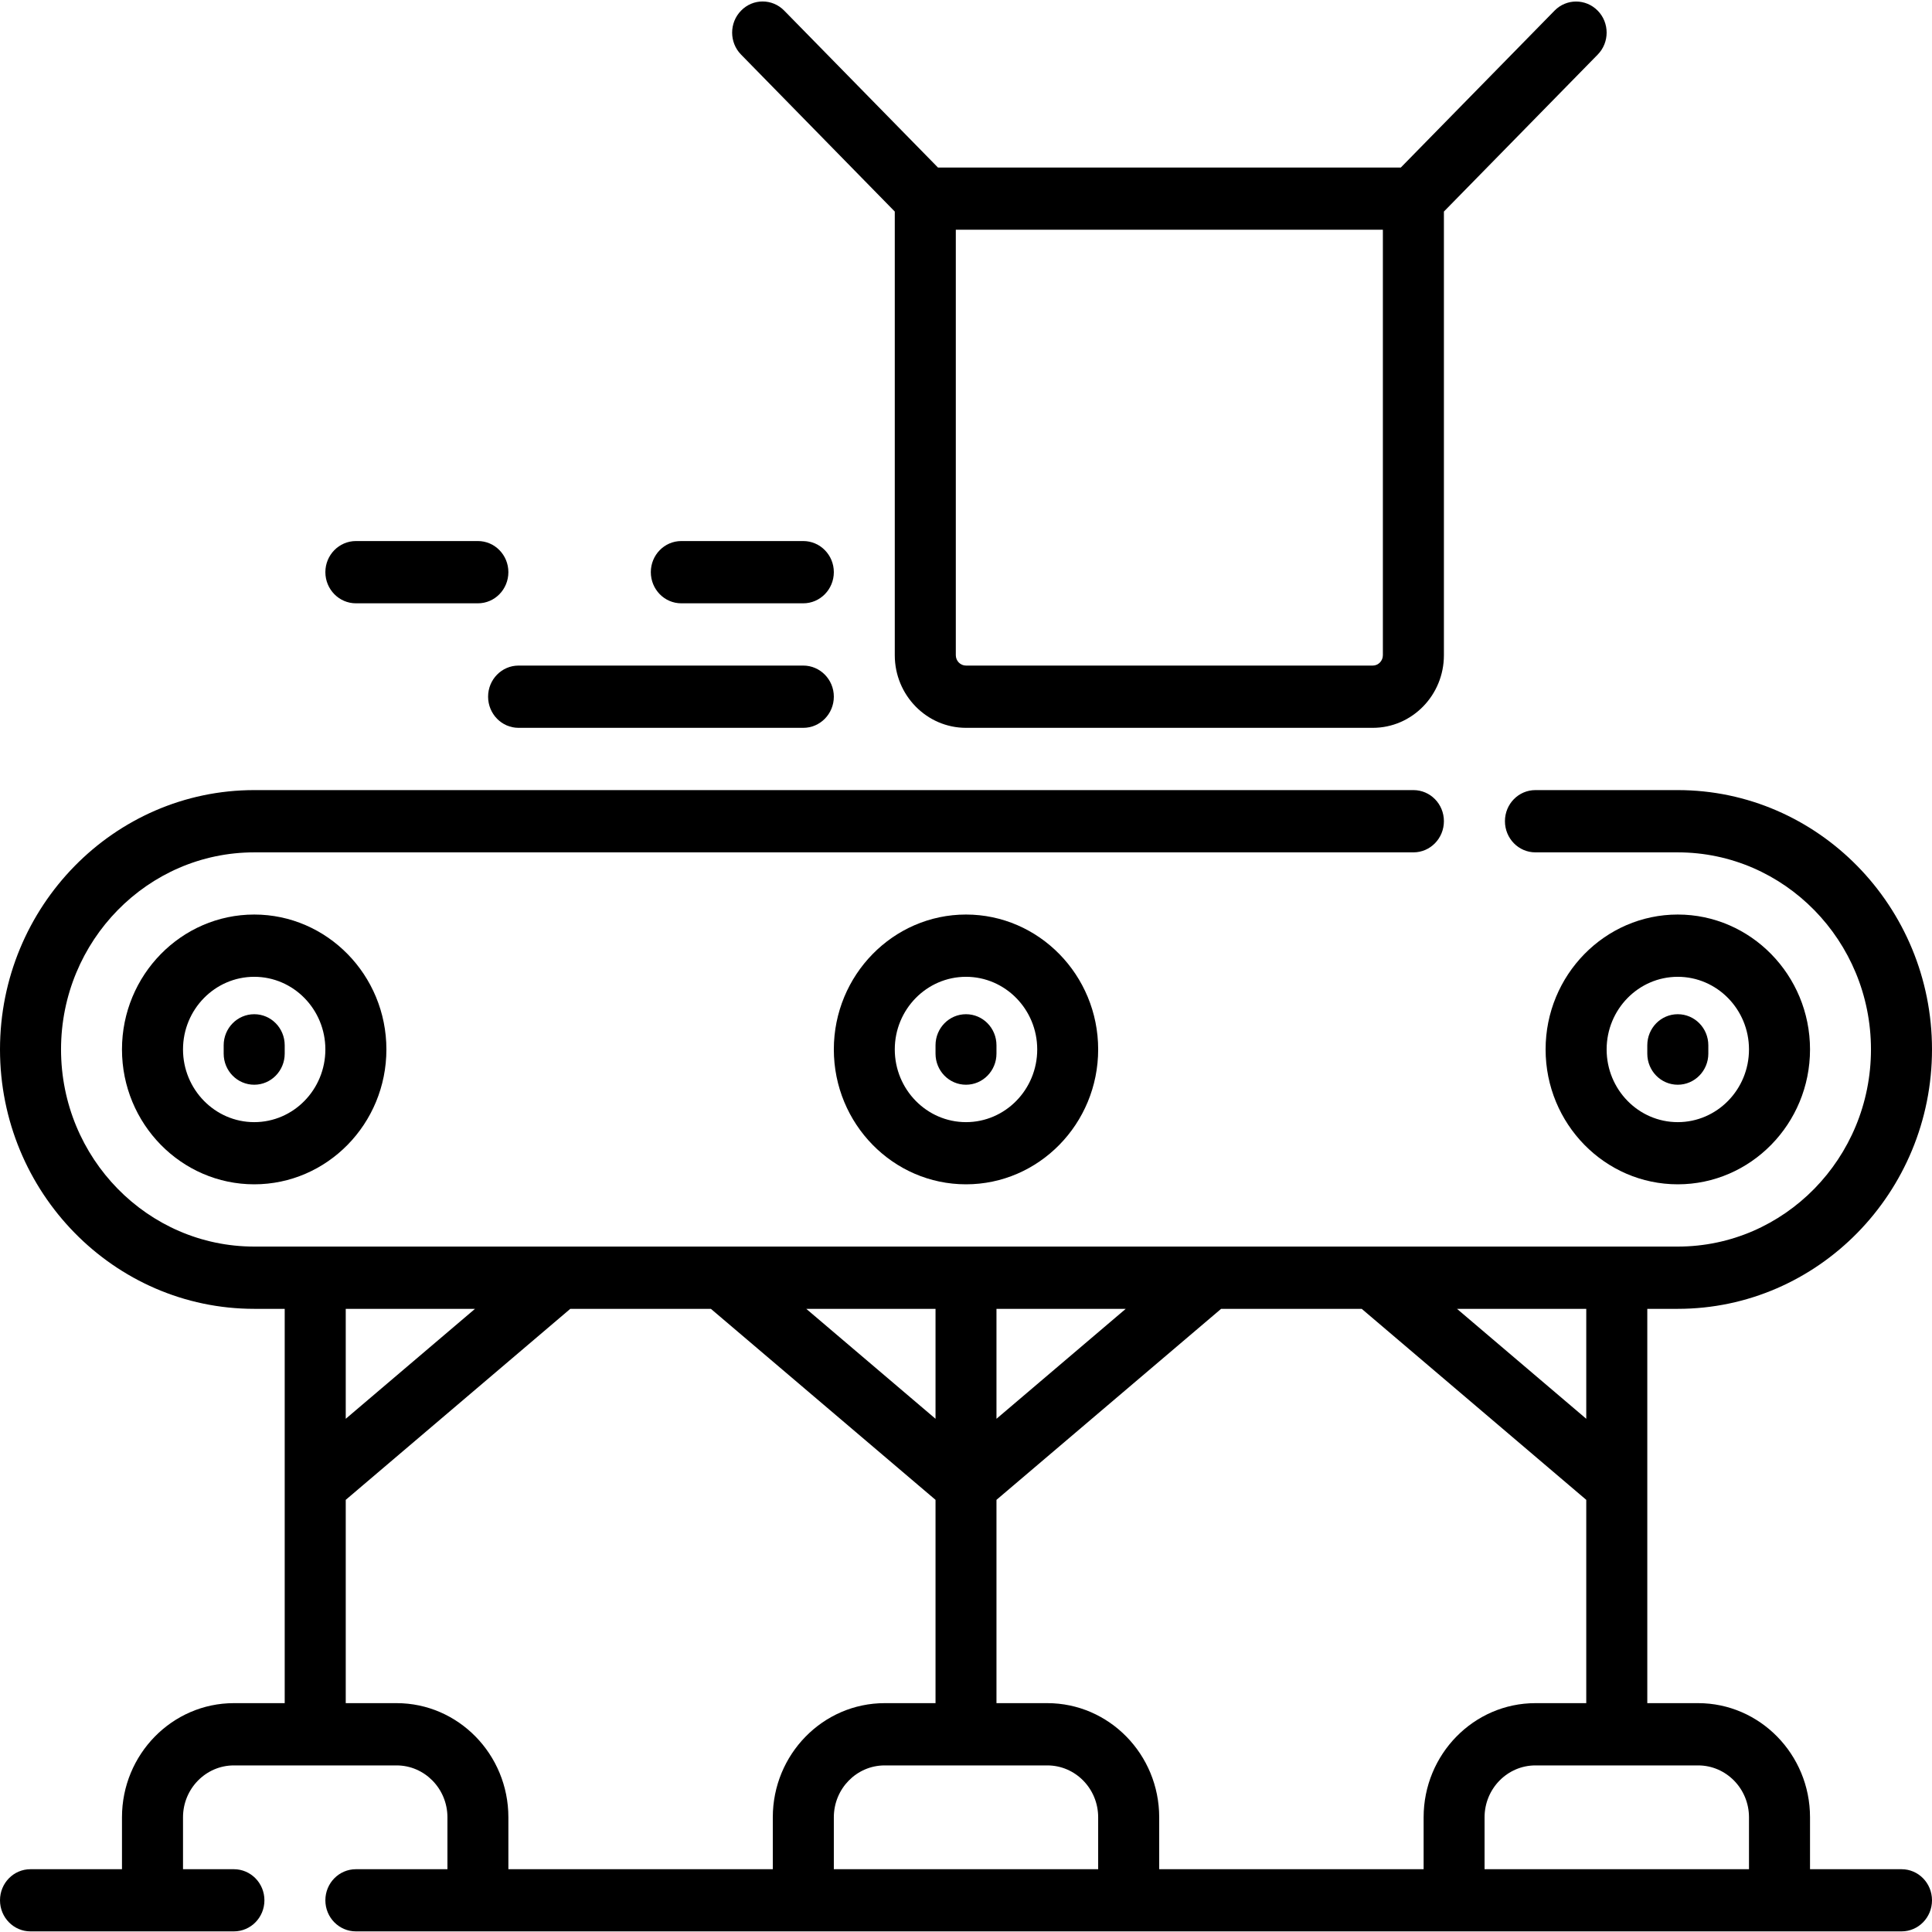 <?xml version="1.0" encoding="UTF-8"?>
<svg width="22px" height="22px" viewBox="0 0 22 22" version="1.1" xmlns="http://www.w3.org/2000/svg" xmlns:xlink="http://www.w3.org/1999/xlink">
    <!-- Generator: Sketch 48 (47235) - http://www.bohemiancoding.com/sketch -->
    <title>Production black</title>
    <desc>Created with Sketch.</desc>
    <defs></defs>
    <g id="Production-kick-off" stroke="none" stroke-width="1" fill="none" fill-rule="evenodd" transform="translate(-427, -597)">
        <g id="Production-black" transform="translate(427, 597)" fill="#000000" fill-rule="nonzero">
            <path d="M5.558,7.933 C5.558,8.129 5.713,8.288 5.905,8.288 L9.147,8.288 C9.339,8.288 9.495,8.129 9.495,7.933 C9.495,7.738 9.339,7.579 9.147,7.579 L5.905,7.579 C5.713,7.579 5.558,7.738 5.558,7.933 Z" id="Shape"></path>
            <path d="M4.053,6.87 L5.442,6.87 C5.634,6.87 5.789,6.711 5.789,6.515 C5.789,6.32 5.634,6.161 5.442,6.161 L4.053,6.161 C3.861,6.161 3.705,6.32 3.705,6.515 C3.705,6.711 3.861,6.87 4.053,6.87 Z" id="Shape"></path>
            <path d="M10.189,2.409 L10.189,7.461 C10.189,7.917 10.553,8.288 11,8.288 L15.632,8.288 C16.079,8.288 16.442,7.917 16.442,7.461 L16.442,2.409 L18.193,0.622 C18.329,0.484 18.329,0.259 18.193,0.121 C18.057,-0.017 17.837,-0.017 17.702,0.121 L15.951,1.908 L10.681,1.908 L8.93,0.121 C8.794,-0.018 8.574,-0.018 8.439,0.121 C8.303,0.259 8.303,0.484 8.439,0.622 L10.189,2.409 Z M10.884,2.616 L15.747,2.616 L15.747,7.461 C15.747,7.526 15.695,7.579 15.632,7.579 L11,7.579 C10.936,7.579 10.884,7.526 10.884,7.461 L10.884,2.616 Z" id="Shape"></path>
            <path d="M7.758,6.87 L9.147,6.87 C9.339,6.87 9.495,6.711 9.495,6.515 C9.495,6.32 9.339,6.161 9.147,6.161 L7.758,6.161 C7.566,6.161 7.411,6.32 7.411,6.515 C7.411,6.711 7.566,6.87 7.758,6.87 Z" id="Shape"></path>
            <path d="M20.611,11.95 C20.611,11.104 19.935,10.414 19.105,10.414 C18.275,10.414 17.6,11.104 17.6,11.95 C17.6,12.797 18.275,13.486 19.105,13.486 C19.935,13.486 20.611,12.797 20.611,11.95 Z M18.295,11.95 C18.295,11.494 18.658,11.123 19.105,11.123 C19.552,11.123 19.916,11.494 19.916,11.95 C19.916,12.407 19.552,12.778 19.105,12.778 C18.658,12.778 18.295,12.407 18.295,11.95 Z" id="Shape"></path>
            <path d="M2.547,11.903 L2.547,11.998 C2.547,12.194 2.703,12.352 2.895,12.352 C3.087,12.352 3.242,12.193 3.242,11.998 L3.242,11.903 C3.242,11.707 3.087,11.549 2.895,11.549 C2.703,11.549 2.547,11.707 2.547,11.903 Z" id="Shape"></path>
            <path d="M9.495,11.95 C9.495,12.797 10.17,13.486 11,13.486 C11.83,13.486 12.505,12.797 12.505,11.95 C12.505,11.104 11.83,10.414 11,10.414 C10.17,10.414 9.495,11.104 9.495,11.95 Z M11.811,11.95 C11.811,12.407 11.447,12.778 11,12.778 C10.553,12.778 10.189,12.406 10.189,11.95 C10.189,11.494 10.553,11.123 11,11.123 C11.447,11.123 11.811,11.494 11.811,11.95 Z" id="Shape"></path>
            <path d="M21.653,21.285 L20.611,21.285 L20.611,20.694 C20.611,19.977 20.039,19.394 19.337,19.394 L18.758,19.394 L18.758,16.916 C18.758,16.914 18.758,16.244 18.758,14.904 L19.105,14.904 C20.701,14.904 22,13.579 22,11.95 C22,10.322 20.701,8.997 19.105,8.997 L17.484,8.997 C17.292,8.997 17.137,9.155 17.137,9.351 C17.137,9.547 17.292,9.706 17.484,9.706 L19.105,9.706 C20.318,9.706 21.305,10.713 21.305,11.95 C21.305,13.188 20.318,14.195 19.105,14.195 L15.634,14.195 C15.633,14.195 15.015,14.195 13.781,14.195 C13.78,14.195 11.927,14.195 8.224,14.195 C8.223,14.195 7.605,14.195 6.371,14.195 C6.37,14.195 5.211,14.195 2.895,14.195 C1.682,14.195 0.695,13.188 0.695,11.95 C0.695,10.713 1.682,9.706 2.895,9.706 L16.095,9.706 C16.287,9.706 16.442,9.547 16.442,9.351 C16.442,9.155 16.287,8.997 16.095,8.997 L2.895,8.997 C1.299,8.997 0,10.322 0,11.95 C0,13.579 1.299,14.904 2.895,14.904 L3.242,14.904 L3.242,16.911 C3.242,16.912 3.242,17.74 3.242,19.394 L2.663,19.394 C1.961,19.394 1.389,19.977 1.389,20.694 L1.389,21.285 L0.347,21.285 C0.155,21.285 0,21.443 0,21.639 C0,21.835 0.156,21.993 0.347,21.993 L2.663,21.993 C2.855,21.993 3.011,21.835 3.011,21.639 C3.011,21.443 2.855,21.285 2.663,21.285 L2.084,21.285 L2.084,20.694 C2.084,20.368 2.344,20.103 2.663,20.103 L4.516,20.103 C4.835,20.103 5.095,20.368 5.095,20.694 L5.095,21.285 L4.053,21.285 C3.861,21.285 3.705,21.443 3.705,21.639 C3.705,21.835 3.861,21.993 4.053,21.993 L21.653,21.993 C21.845,21.993 22,21.835 22,21.639 C22,21.443 21.845,21.285 21.653,21.285 Z M18.063,14.904 L18.063,16.156 L16.591,14.904 L18.063,14.904 Z M11.347,14.904 L12.819,14.904 L11.347,16.156 L11.347,14.904 Z M10.653,14.904 L10.653,16.156 L9.181,14.904 L10.653,14.904 Z M5.409,14.904 L3.937,16.156 L3.937,14.904 L5.409,14.904 Z M8.8,20.694 L8.8,21.285 L5.789,21.285 L5.789,20.694 C5.789,19.977 5.218,19.394 4.516,19.394 L3.937,19.394 L3.937,17.079 L6.494,14.904 L8.095,14.904 L10.653,17.079 L10.653,19.394 L10.074,19.394 C9.371,19.394 8.8,19.977 8.8,20.694 Z M9.495,21.285 L9.495,20.694 C9.495,20.368 9.754,20.103 10.074,20.103 L11.926,20.103 C12.246,20.103 12.505,20.368 12.505,20.694 L12.505,21.285 L9.495,21.285 Z M16.211,20.694 L16.211,21.285 L13.2,21.285 L13.2,20.694 C13.2,19.977 12.629,19.394 11.926,19.394 L11.347,19.394 L11.347,17.079 L13.905,14.904 L15.506,14.904 L18.063,17.079 L18.063,19.394 L17.484,19.394 C16.782,19.394 16.211,19.977 16.211,20.694 Z M16.905,21.285 L16.905,20.694 C16.905,20.368 17.165,20.103 17.484,20.103 L19.337,20.103 C19.656,20.103 19.916,20.368 19.916,20.694 L19.916,21.285 L16.905,21.285 Z" id="Shape"></path>
            <path d="M19.453,11.998 L19.453,11.903 C19.453,11.707 19.297,11.549 19.105,11.549 C18.913,11.549 18.758,11.707 18.758,11.903 L18.758,11.998 C18.758,12.194 18.913,12.352 19.105,12.352 C19.297,12.352 19.453,12.193 19.453,11.998 Z" id="Shape"></path>
            <path d="M1.389,11.95 C1.389,12.797 2.065,13.486 2.895,13.486 C3.725,13.486 4.4,12.797 4.4,11.95 C4.4,11.104 3.725,10.414 2.895,10.414 C2.065,10.414 1.389,11.104 1.389,11.95 Z M3.705,11.95 C3.705,12.407 3.342,12.778 2.895,12.778 C2.448,12.778 2.084,12.406 2.084,11.95 C2.084,11.494 2.448,11.123 2.895,11.123 C3.342,11.123 3.705,11.494 3.705,11.95 Z" id="Shape"></path>
            <path d="M10.653,11.903 L10.653,11.998 C10.653,12.194 10.808,12.352 11,12.352 C11.192,12.352 11.347,12.193 11.347,11.998 L11.347,11.903 C11.347,11.707 11.192,11.549 11,11.549 C10.808,11.549 10.653,11.707 10.653,11.903 Z" id="Shape"></path>
        </g>
    </g>
</svg>